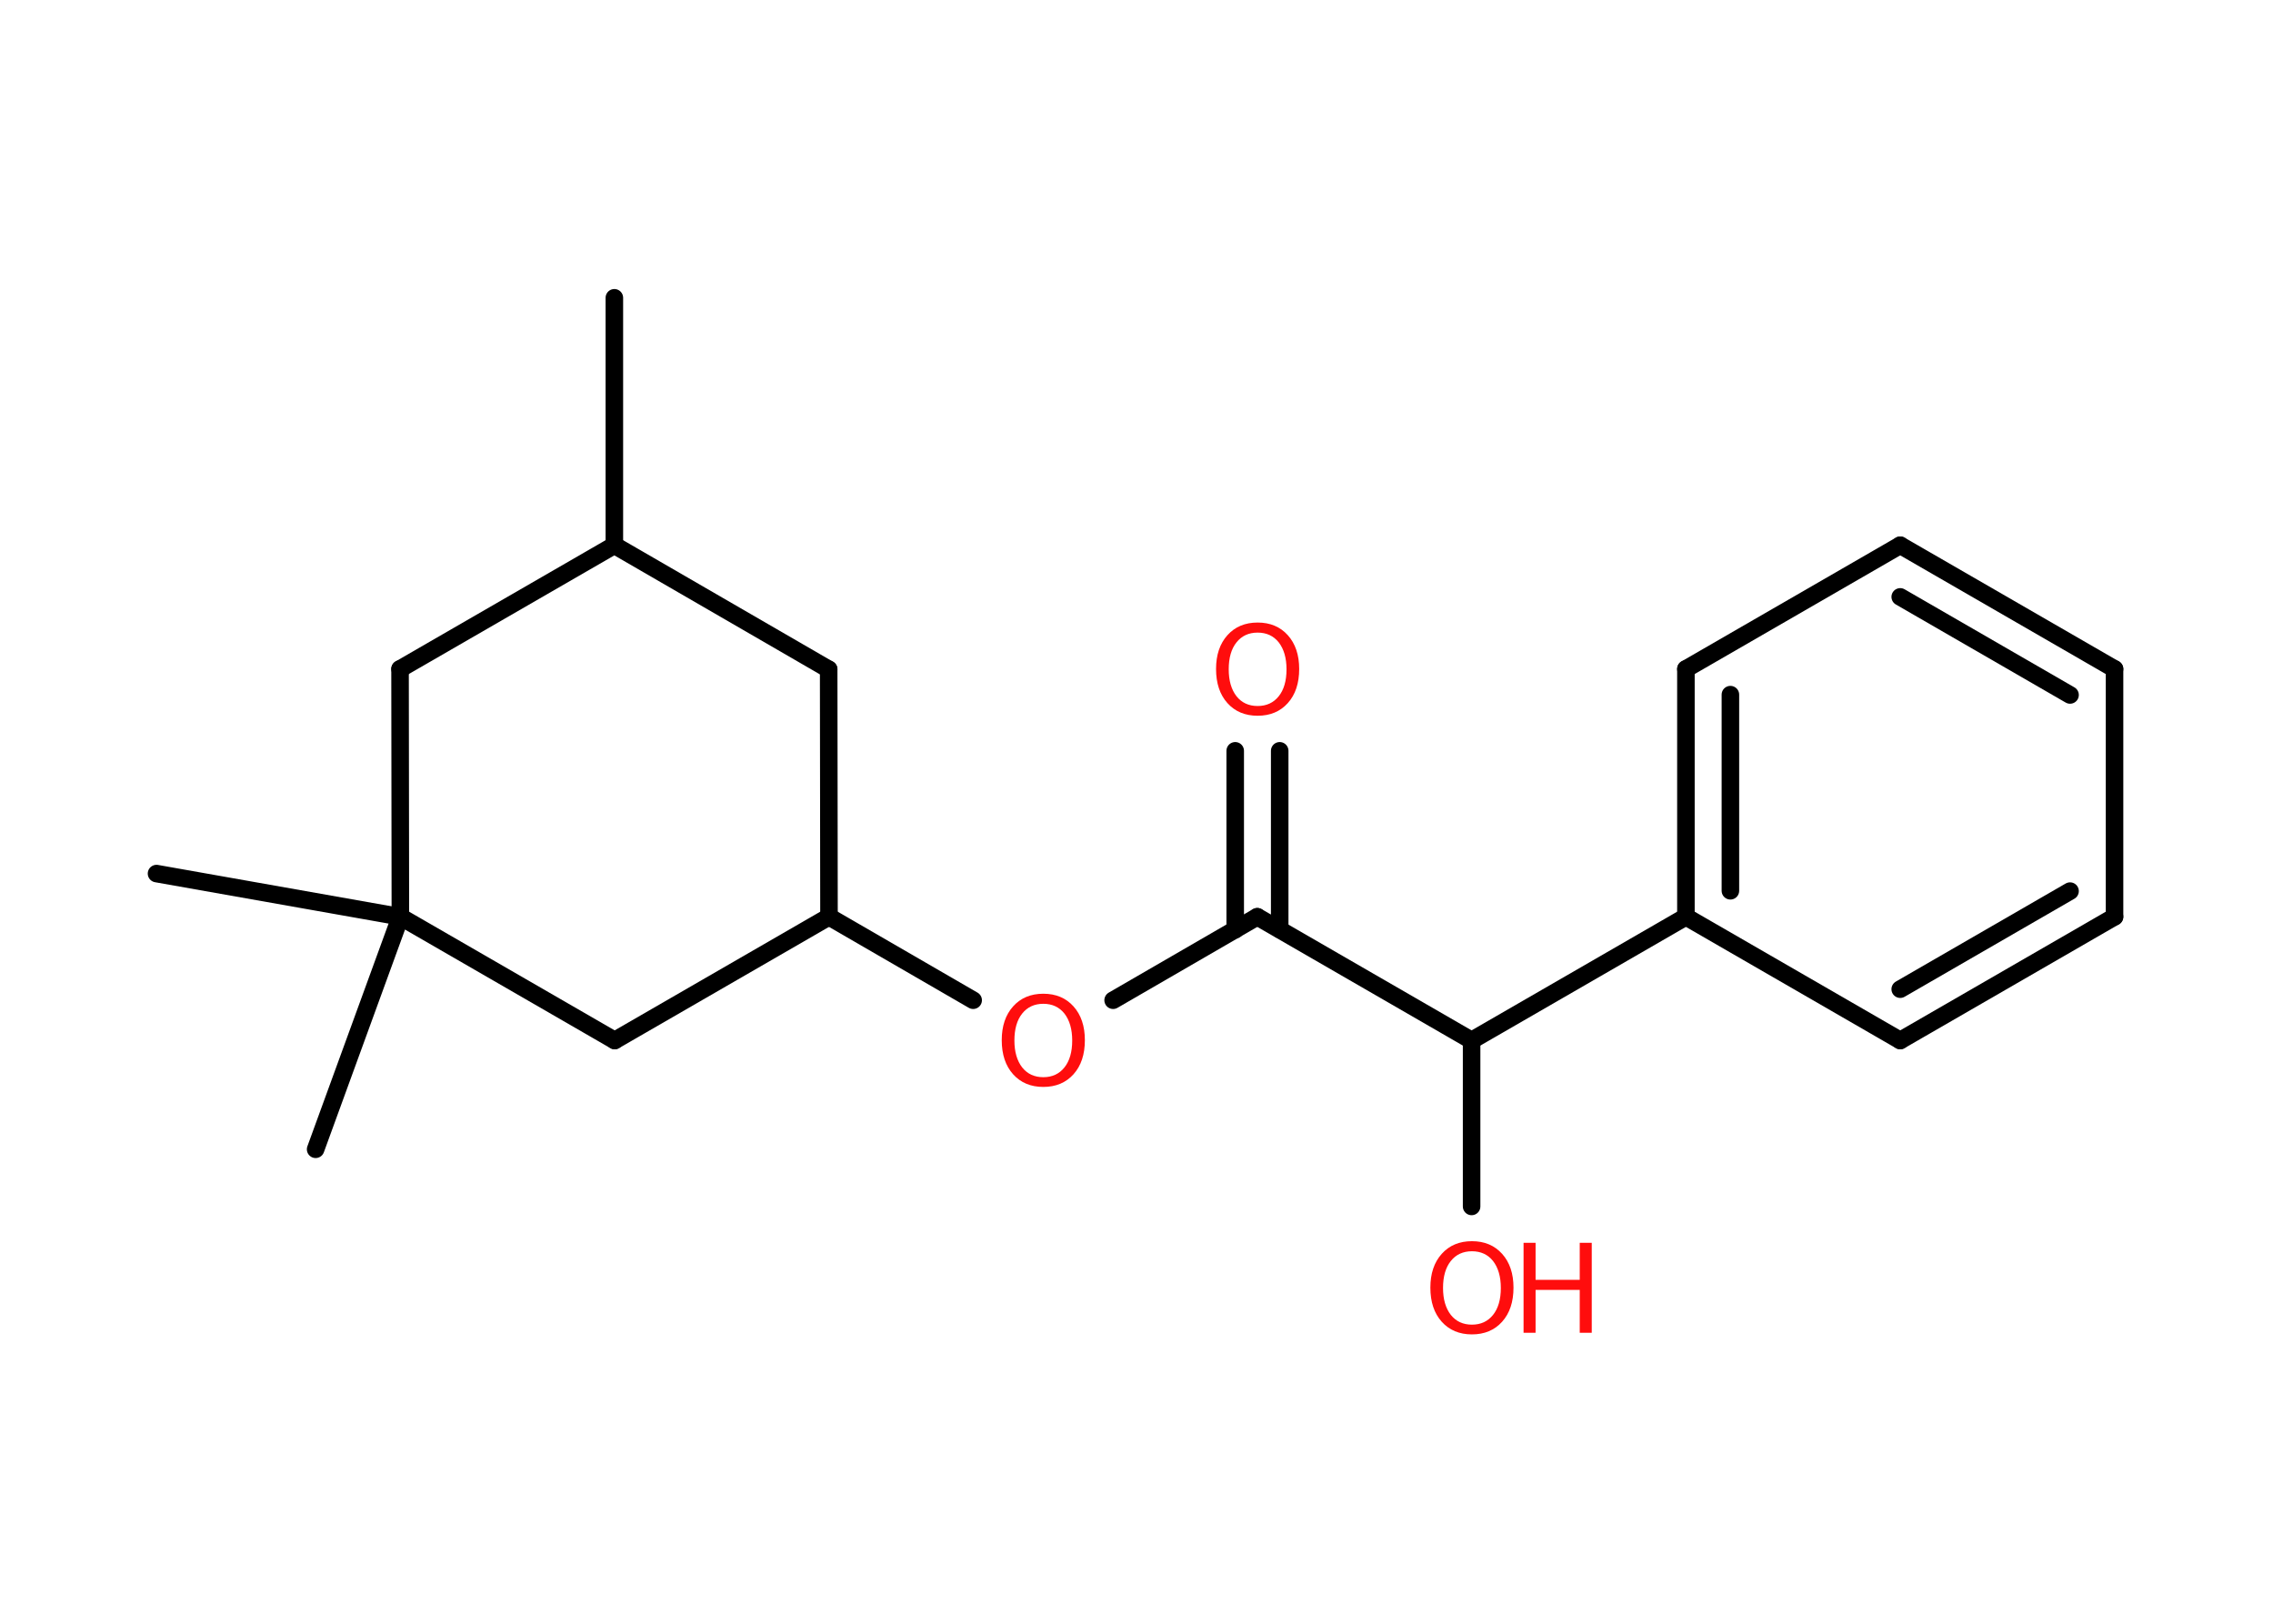 <?xml version='1.0' encoding='UTF-8'?>
<!DOCTYPE svg PUBLIC "-//W3C//DTD SVG 1.1//EN" "http://www.w3.org/Graphics/SVG/1.1/DTD/svg11.dtd">
<svg version='1.2' xmlns='http://www.w3.org/2000/svg' xmlns:xlink='http://www.w3.org/1999/xlink' width='70.0mm' height='50.0mm' viewBox='0 0 70.0 50.0'>
  <desc>Generated by the Chemistry Development Kit (http://github.com/cdk)</desc>
  <g stroke-linecap='round' stroke-linejoin='round' stroke='#000000' stroke-width='.54' fill='#FF0D0D'>
    <rect x='.0' y='.0' width='70.0' height='50.0' fill='#FFFFFF' stroke='none'/>
    <g id='mol1' class='mol'>
      <line id='mol1bnd1' class='bond' x1='18.92' y1='9.17' x2='18.92' y2='16.79'/>
      <line id='mol1bnd2' class='bond' x1='18.92' y1='16.79' x2='25.52' y2='20.61'/>
      <line id='mol1bnd3' class='bond' x1='25.52' y1='20.61' x2='25.53' y2='28.23'/>
      <line id='mol1bnd4' class='bond' x1='25.53' y1='28.23' x2='18.93' y2='32.04'/>
      <line id='mol1bnd5' class='bond' x1='18.93' y1='32.04' x2='12.33' y2='28.23'/>
      <line id='mol1bnd6' class='bond' x1='12.33' y1='28.23' x2='4.82' y2='26.9'/>
      <line id='mol1bnd7' class='bond' x1='12.33' y1='28.23' x2='9.72' y2='35.39'/>
      <line id='mol1bnd8' class='bond' x1='12.33' y1='28.23' x2='12.32' y2='20.6'/>
      <line id='mol1bnd9' class='bond' x1='18.92' y1='16.79' x2='12.32' y2='20.6'/>
      <line id='mol1bnd10' class='bond' x1='25.53' y1='28.23' x2='29.97' y2='30.8'/>
      <line id='mol1bnd11' class='bond' x1='34.28' y1='30.8' x2='38.72' y2='28.23'/>
      <g id='mol1bnd12' class='bond'>
        <line x1='38.04' y1='28.63' x2='38.04' y2='23.12'/>
        <line x1='39.41' y1='28.62' x2='39.41' y2='23.12'/>
      </g>
      <line id='mol1bnd13' class='bond' x1='38.72' y1='28.23' x2='45.32' y2='32.04'/>
      <line id='mol1bnd14' class='bond' x1='45.32' y1='32.04' x2='45.32' y2='37.15'/>
      <line id='mol1bnd15' class='bond' x1='45.32' y1='32.04' x2='51.92' y2='28.23'/>
      <g id='mol1bnd16' class='bond'>
        <line x1='51.92' y1='20.6' x2='51.92' y2='28.23'/>
        <line x1='53.29' y1='21.39' x2='53.29' y2='27.43'/>
      </g>
      <line id='mol1bnd17' class='bond' x1='51.92' y1='20.6' x2='58.52' y2='16.79'/>
      <g id='mol1bnd18' class='bond'>
        <line x1='65.12' y1='20.6' x2='58.52' y2='16.79'/>
        <line x1='63.75' y1='21.4' x2='58.52' y2='18.38'/>
      </g>
      <line id='mol1bnd19' class='bond' x1='65.12' y1='20.6' x2='65.12' y2='28.23'/>
      <g id='mol1bnd20' class='bond'>
        <line x1='58.52' y1='32.04' x2='65.12' y2='28.23'/>
        <line x1='58.52' y1='30.46' x2='63.75' y2='27.44'/>
      </g>
      <line id='mol1bnd21' class='bond' x1='51.92' y1='28.23' x2='58.52' y2='32.04'/>
      <path id='mol1atm10' class='atom' d='M32.13 30.91q-.41 .0 -.65 .3q-.24 .3 -.24 .83q.0 .52 .24 .83q.24 .3 .65 .3q.41 .0 .65 -.3q.24 -.3 .24 -.83q.0 -.52 -.24 -.83q-.24 -.3 -.65 -.3zM32.13 30.6q.58 .0 .93 .39q.35 .39 .35 1.04q.0 .66 -.35 1.05q-.35 .39 -.93 .39q-.58 .0 -.93 -.39q-.35 -.39 -.35 -1.05q.0 -.65 .35 -1.04q.35 -.39 .93 -.39z' stroke='none'/>
      <path id='mol1atm12' class='atom' d='M38.73 19.48q-.41 .0 -.65 .3q-.24 .3 -.24 .83q.0 .52 .24 .83q.24 .3 .65 .3q.41 .0 .65 -.3q.24 -.3 .24 -.83q.0 -.52 -.24 -.83q-.24 -.3 -.65 -.3zM38.73 19.17q.58 .0 .93 .39q.35 .39 .35 1.04q.0 .66 -.35 1.05q-.35 .39 -.93 .39q-.58 .0 -.93 -.39q-.35 -.39 -.35 -1.05q.0 -.65 .35 -1.04q.35 -.39 .93 -.39z' stroke='none'/>
      <g id='mol1atm14' class='atom'>
        <path d='M45.33 38.53q-.41 .0 -.65 .3q-.24 .3 -.24 .83q.0 .52 .24 .83q.24 .3 .65 .3q.41 .0 .65 -.3q.24 -.3 .24 -.83q.0 -.52 -.24 -.83q-.24 -.3 -.65 -.3zM45.33 38.22q.58 .0 .93 .39q.35 .39 .35 1.04q.0 .66 -.35 1.05q-.35 .39 -.93 .39q-.58 .0 -.93 -.39q-.35 -.39 -.35 -1.05q.0 -.65 .35 -1.04q.35 -.39 .93 -.39z' stroke='none'/>
        <path d='M46.92 38.27h.37v1.14h1.36v-1.14h.37v2.77h-.37v-1.32h-1.36v1.32h-.37v-2.77z' stroke='none'/>
      </g>
    </g>
  </g>
</svg>
